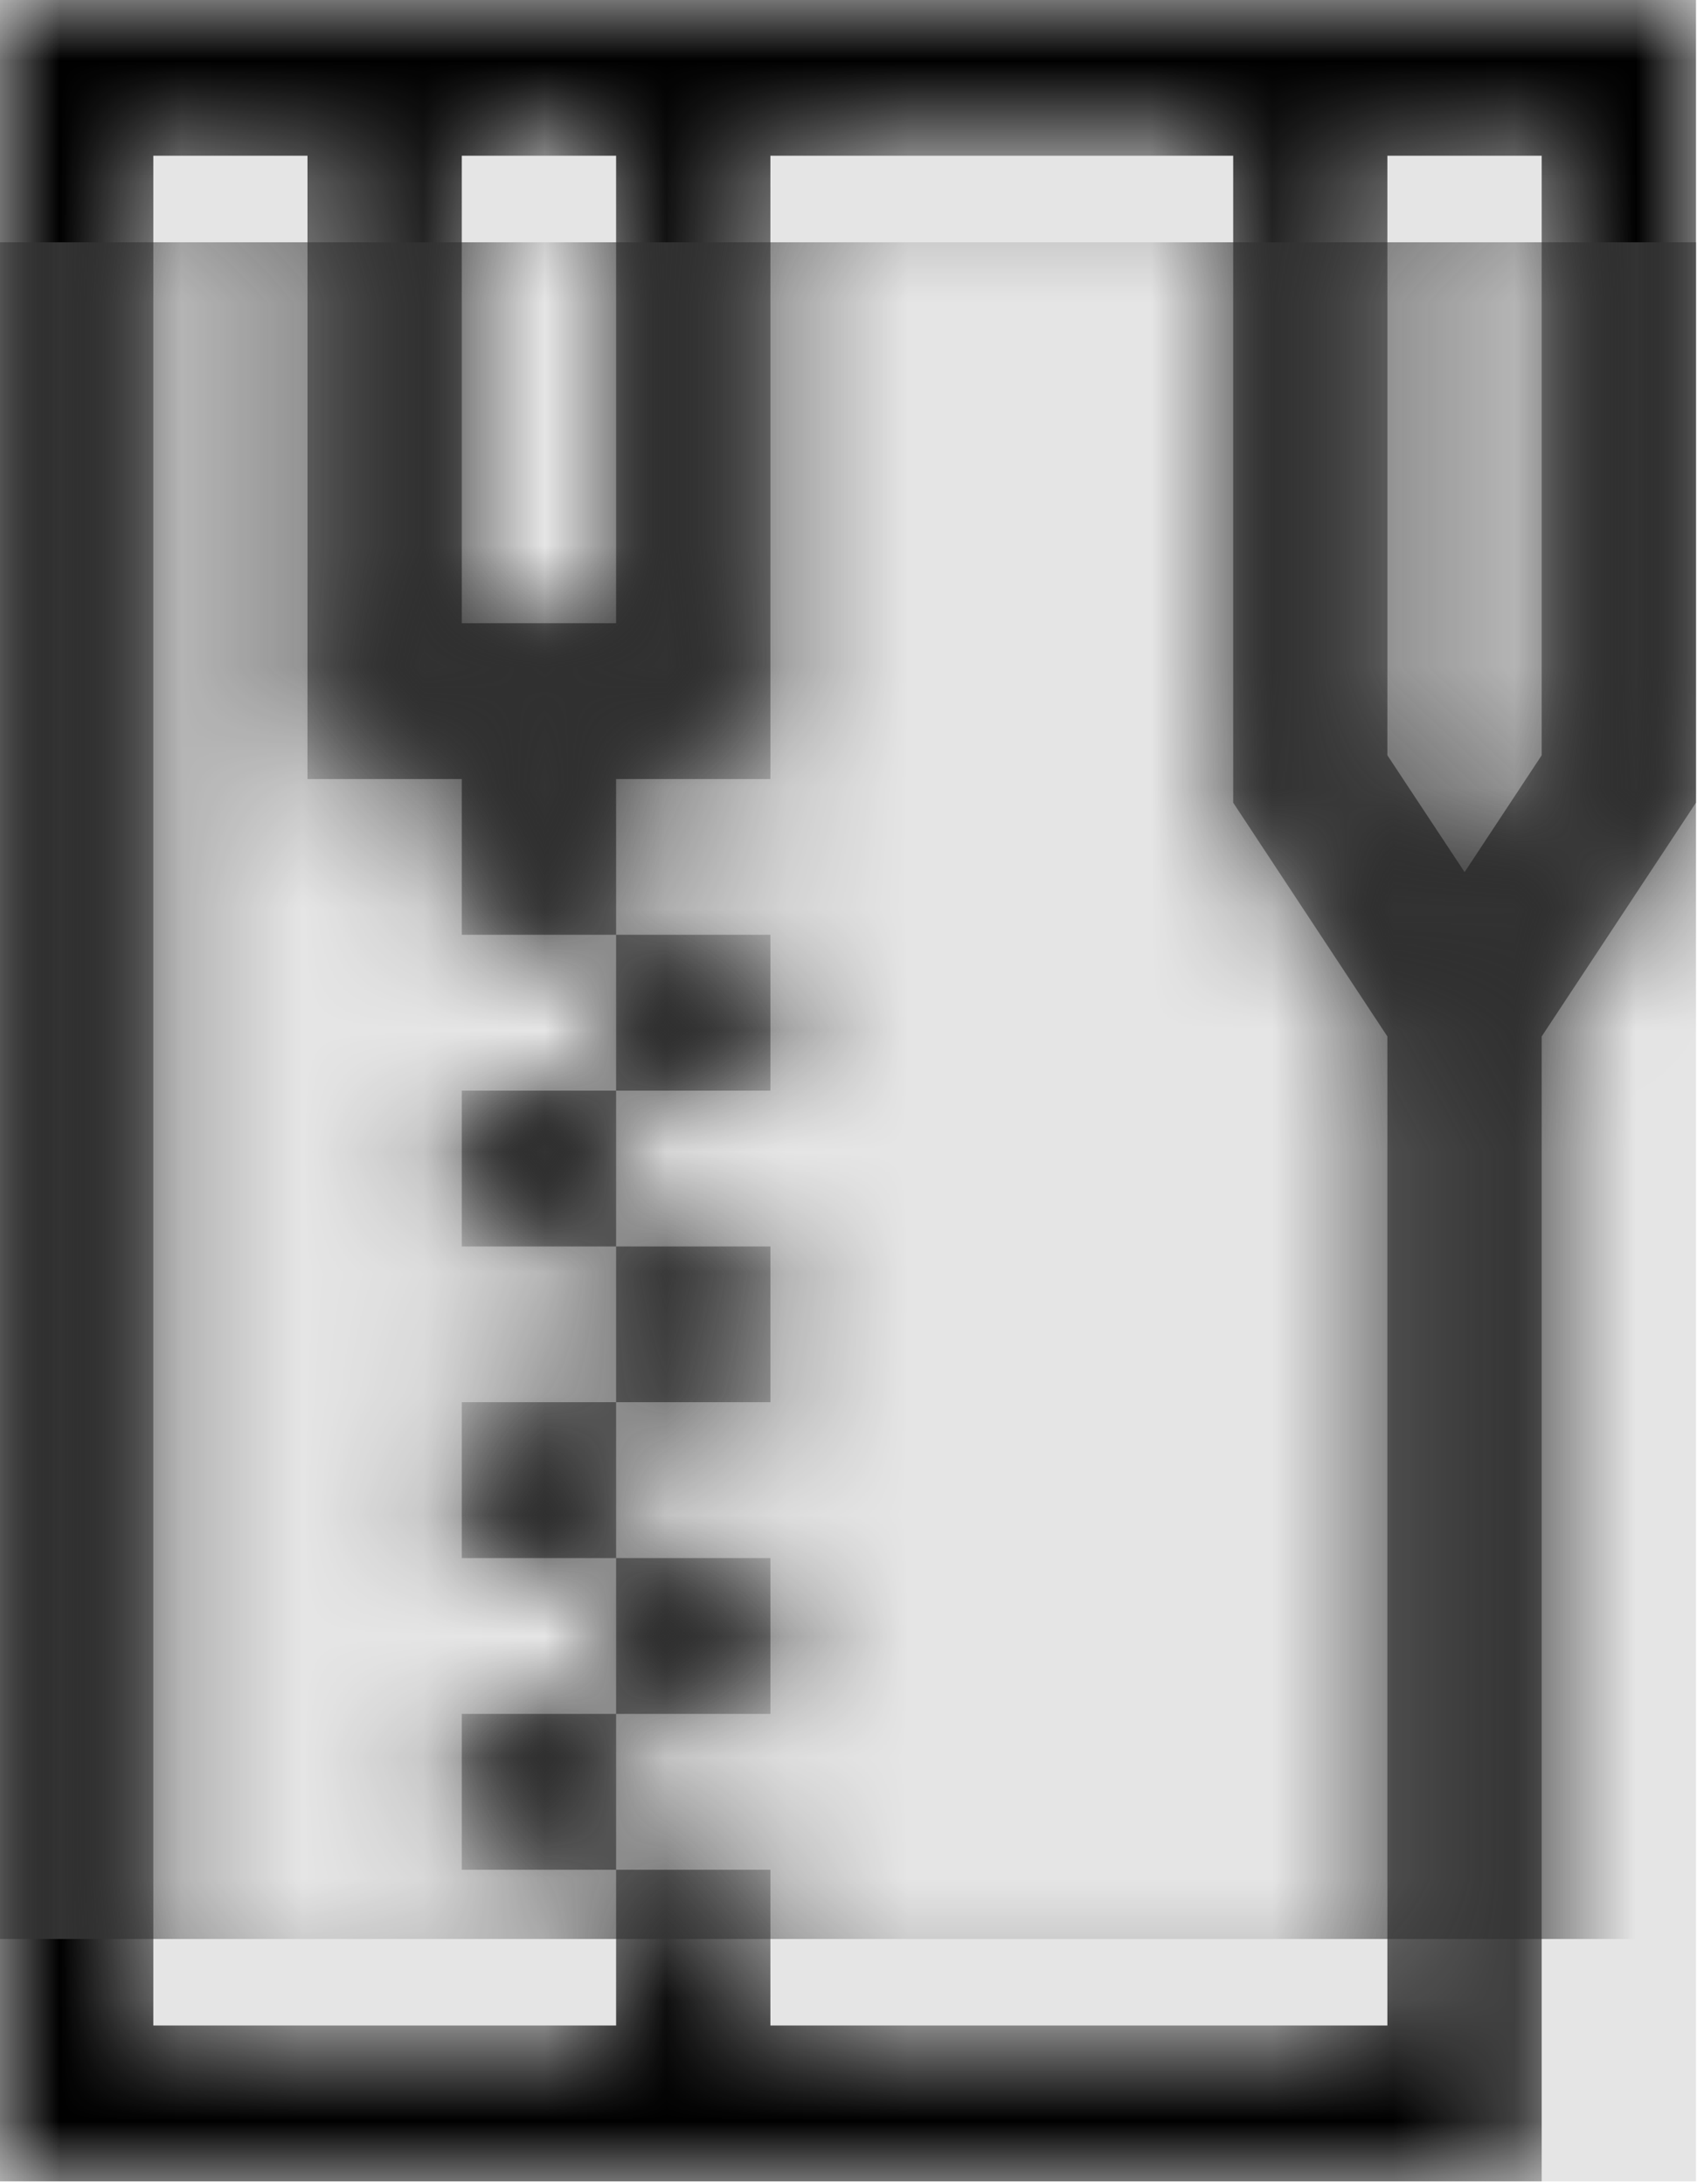 <svg width="512" height="659" viewBox="0 0 512 659" version="1.1" xmlns="http://www.w3.org/2000/svg" xmlns:xlink="http://www.w3.org/1999/xlink">
<title>file-type-zip</title>
<desc>Created using Figma</desc>
<g id="Canvas" transform="matrix(36.571 0 0 36.571 -21942.9 -2560)">
<rect x="600" y="70" width="14" height="18" fill="#E5E5E5"/>
<g id="file-type-zip">
<mask id="mask0_outline" mask-type="alpha">
<g id="Mask">
<use xlink:href="#path0_fill" transform="translate(600 70)" fill="#FFFFFF"/>
</g>
</mask>
<g id="Mask" mask="url(#mask0_outline)">
<use xlink:href="#path0_fill" transform="translate(600 70)"/>
</g>
<g id="&#226;&#134;&#170;&#240;&#159;&#142;&#168;Color" mask="url(#mask0_outline)">
<g id="Rectangle 3">
<use xlink:href="#path1_fill" transform="translate(600 72)" fill="#333333"/>
</g>
</g>
</g>
</g>
<defs>
<path id="path0_fill" fill-rule="evenodd" d="M 0 0L 14 0L 14 6.624L 12.727 8.553L 12.727 18L 0 18L 0 0ZM 5.091 5.143L 5.091 1.286L 3.818 1.286L 3.818 5.143L 5.091 5.143ZM 6.364 16.714L 6.364 15.429L 5.091 15.429L 5.091 14.143L 6.364 14.143L 6.364 12.857L 5.091 12.857L 5.091 11.571L 6.364 11.571L 6.364 10.286L 5.091 10.286L 5.091 9L 6.364 9L 6.364 7.714L 5.091 7.714L 5.091 6.429L 6.364 6.429L 6.364 1.286L 10.182 1.286L 10.182 6.624L 11.454 8.553L 11.454 16.714L 6.364 16.714ZM 5.091 7.714L 5.091 9L 3.818 9L 3.818 10.286L 5.091 10.286L 5.091 11.571L 3.818 11.571L 3.818 12.857L 5.091 12.857L 5.091 14.143L 3.818 14.143L 3.818 15.429L 5.091 15.429L 5.091 16.714L 1.273 16.714L 1.273 1.286L 2.545 1.286L 2.545 6.429L 3.818 6.429L 3.818 7.714L 5.091 7.714ZM 12.091 7.197L 12.727 6.233L 12.727 1.286L 11.454 1.286L 11.454 6.233L 12.091 7.197Z"/>
<path id="path1_fill" fill-rule="evenodd" d="M 0 0L 14 0L 14 14L 0 14L 0 0Z"/>
</defs>
</svg>
